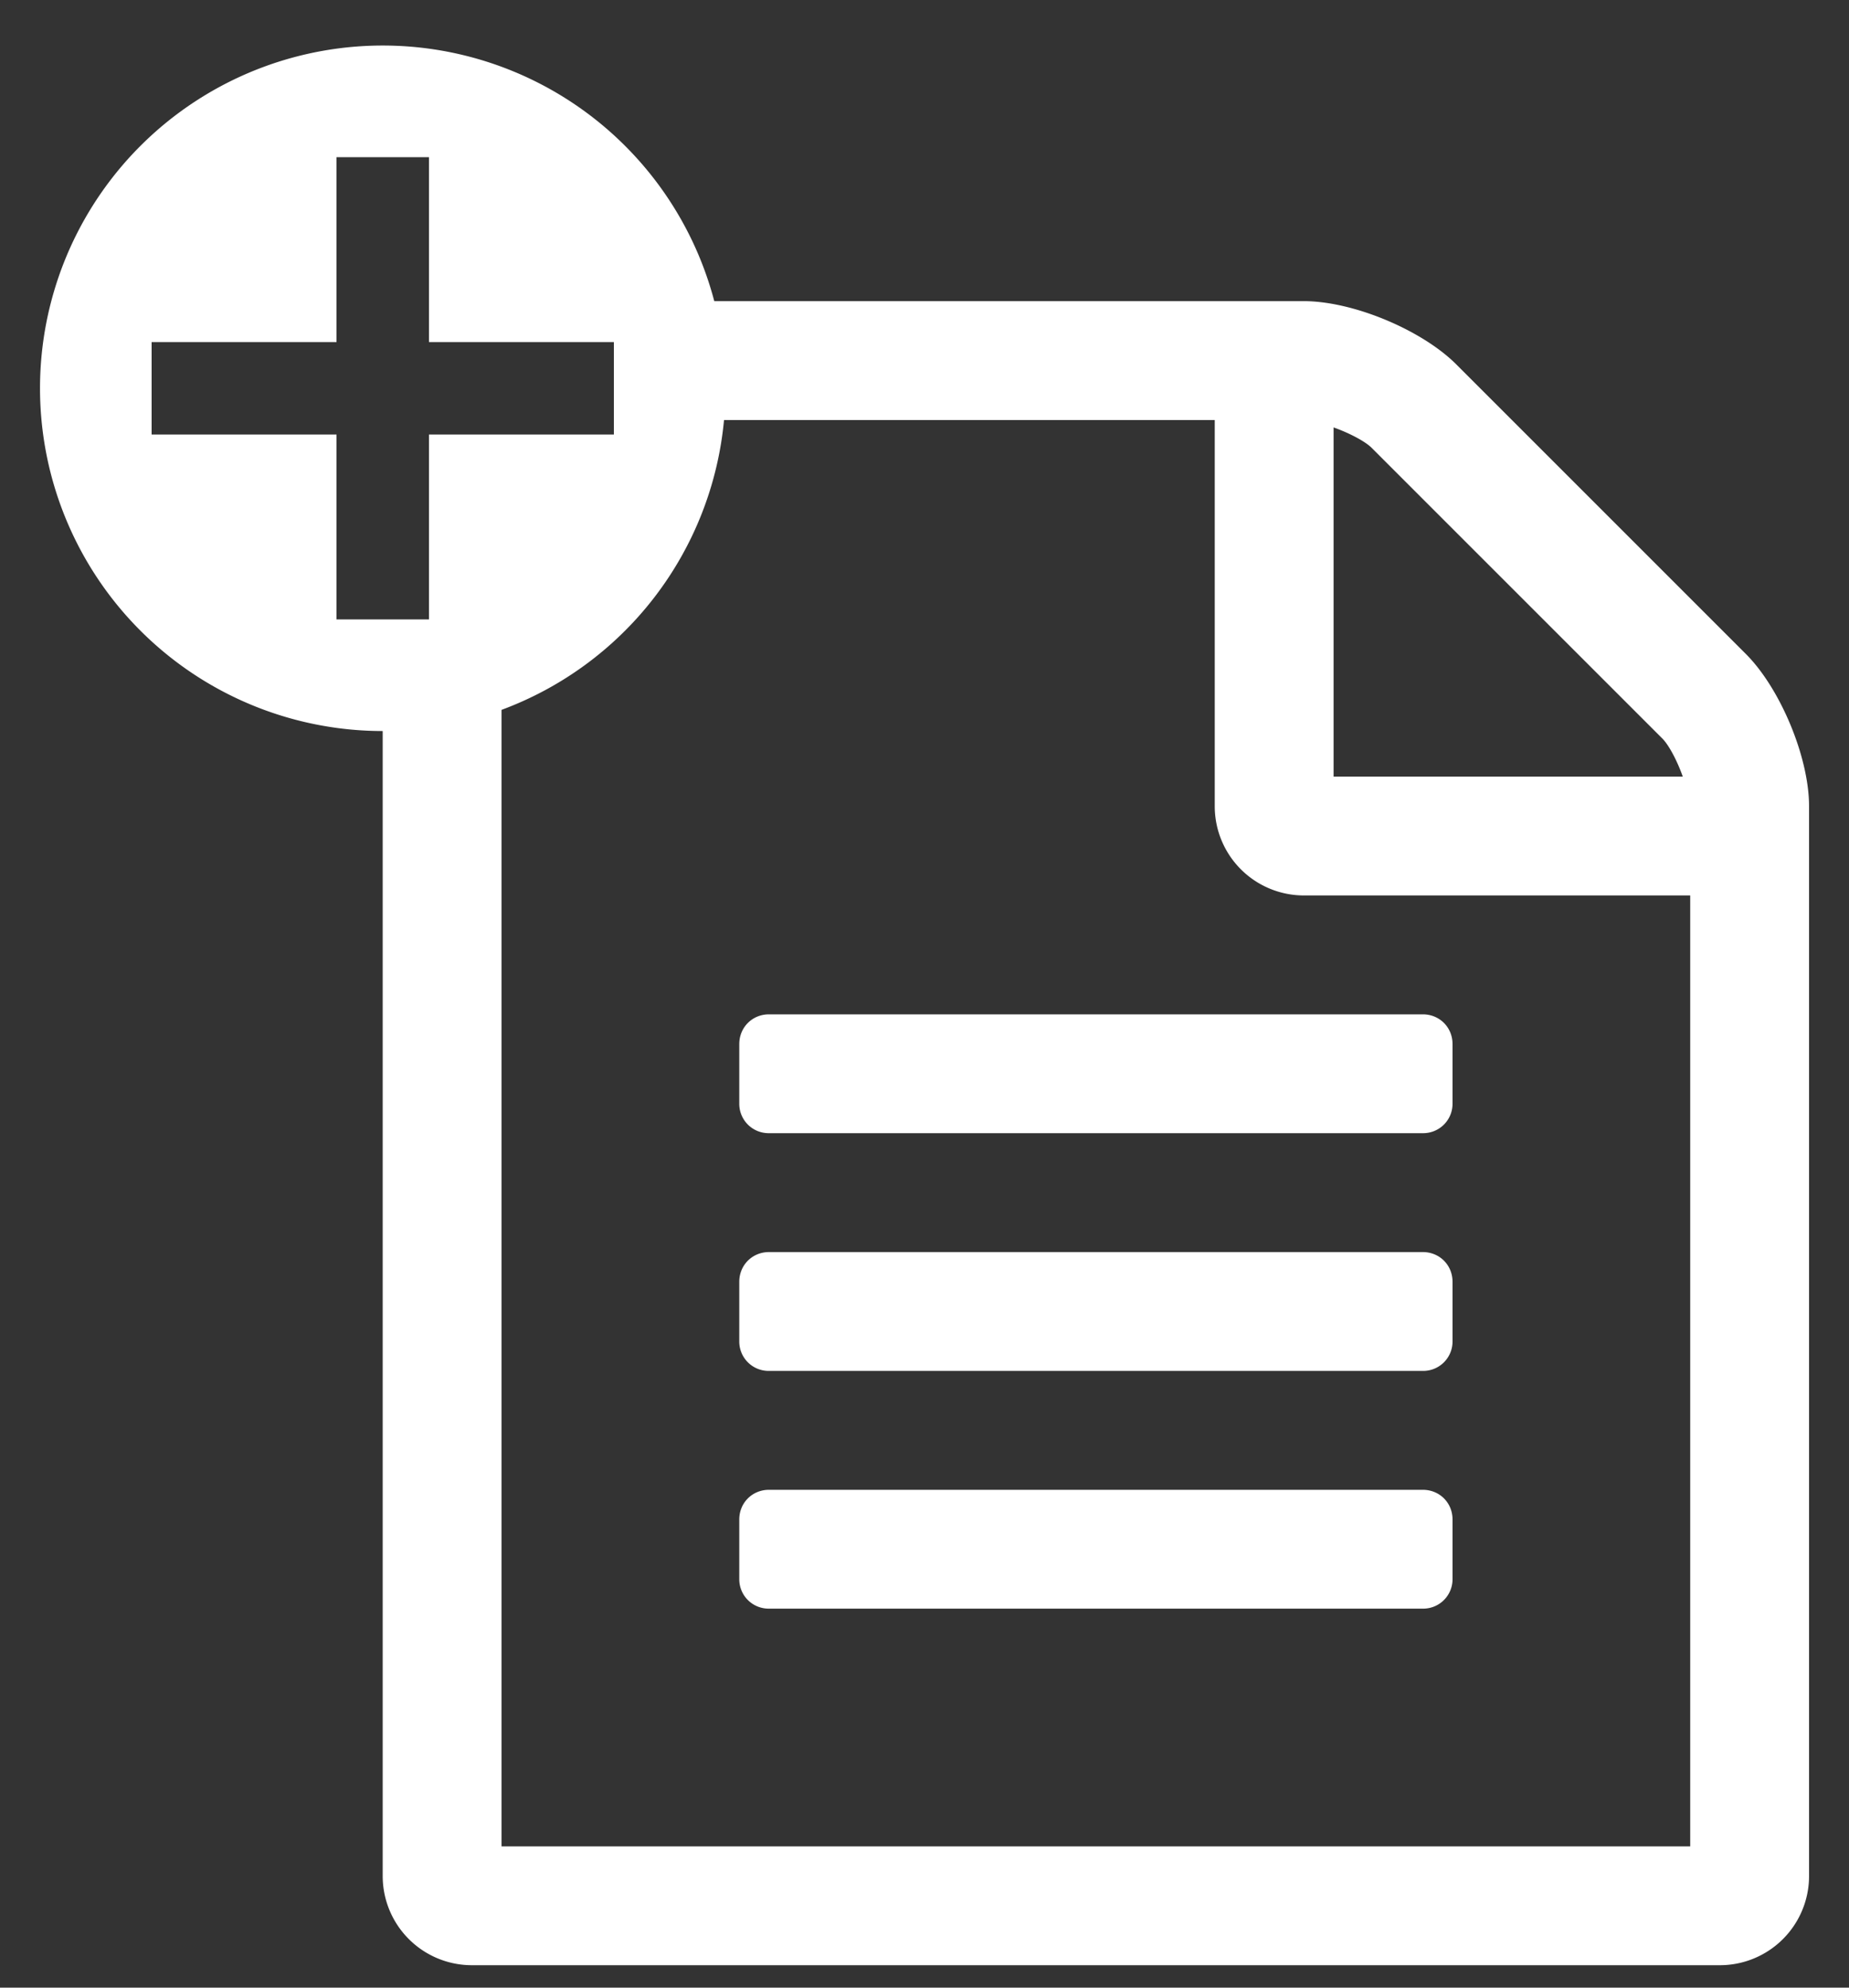 <svg xmlns="http://www.w3.org/2000/svg" width="40" height="43" fill="none"><rect width="100%" height="100%" fill="#333333" stroke="none"/><path fill="#fff" d="M15.993 23.872v-1.285c0-.362.282-.643.643-.643H30.78c.362 0 .643.281.643.643v1.285a.635.635 0 0 1-.643.643H16.636a.635.635 0 0 1-.643-.643m.643 3.215H30.78c.362 0 .643.281.643.643v1.285a.635.635 0 0 1-.643.643H16.636a.635.635 0 0 1-.643-.643V27.73c0-.362.282-.643.643-.643m0 5.143H30.78c.362 0 .643.28.643.642v1.286a.635.635 0 0 1-.643.643H16.636a.635.635 0 0 1-.643-.643v-1.286c0-.361.282-.642.643-.642"/><path fill="#fff" fill-rule="evenodd" d="M8.279 15.815a7.415 7.415 0 1 1 7.173-9.3h12.756c1.064 0 2.55.623 3.294 1.366l6.268 6.268c.743.744 1.366 2.23 1.366 3.295v23.143a1.93 1.93 0 0 1-1.928 1.928h-27a1.93 1.93 0 0 1-1.929-1.928zm2.571-.458a7.42 7.42 0 0 0 4.813-6.27h10.616v8.357a1.93 1.93 0 0 0 1.929 1.928h8.357v20.572H10.85zm18.824-5.668c-.14-.14-.482-.321-.824-.442v7.554h7.554c-.12-.341-.301-.683-.442-.824zM9.28 9.4h4v-2h-4v-4h-2v4h-4v2h4v4h2z" clip-rule="evenodd"/></svg>